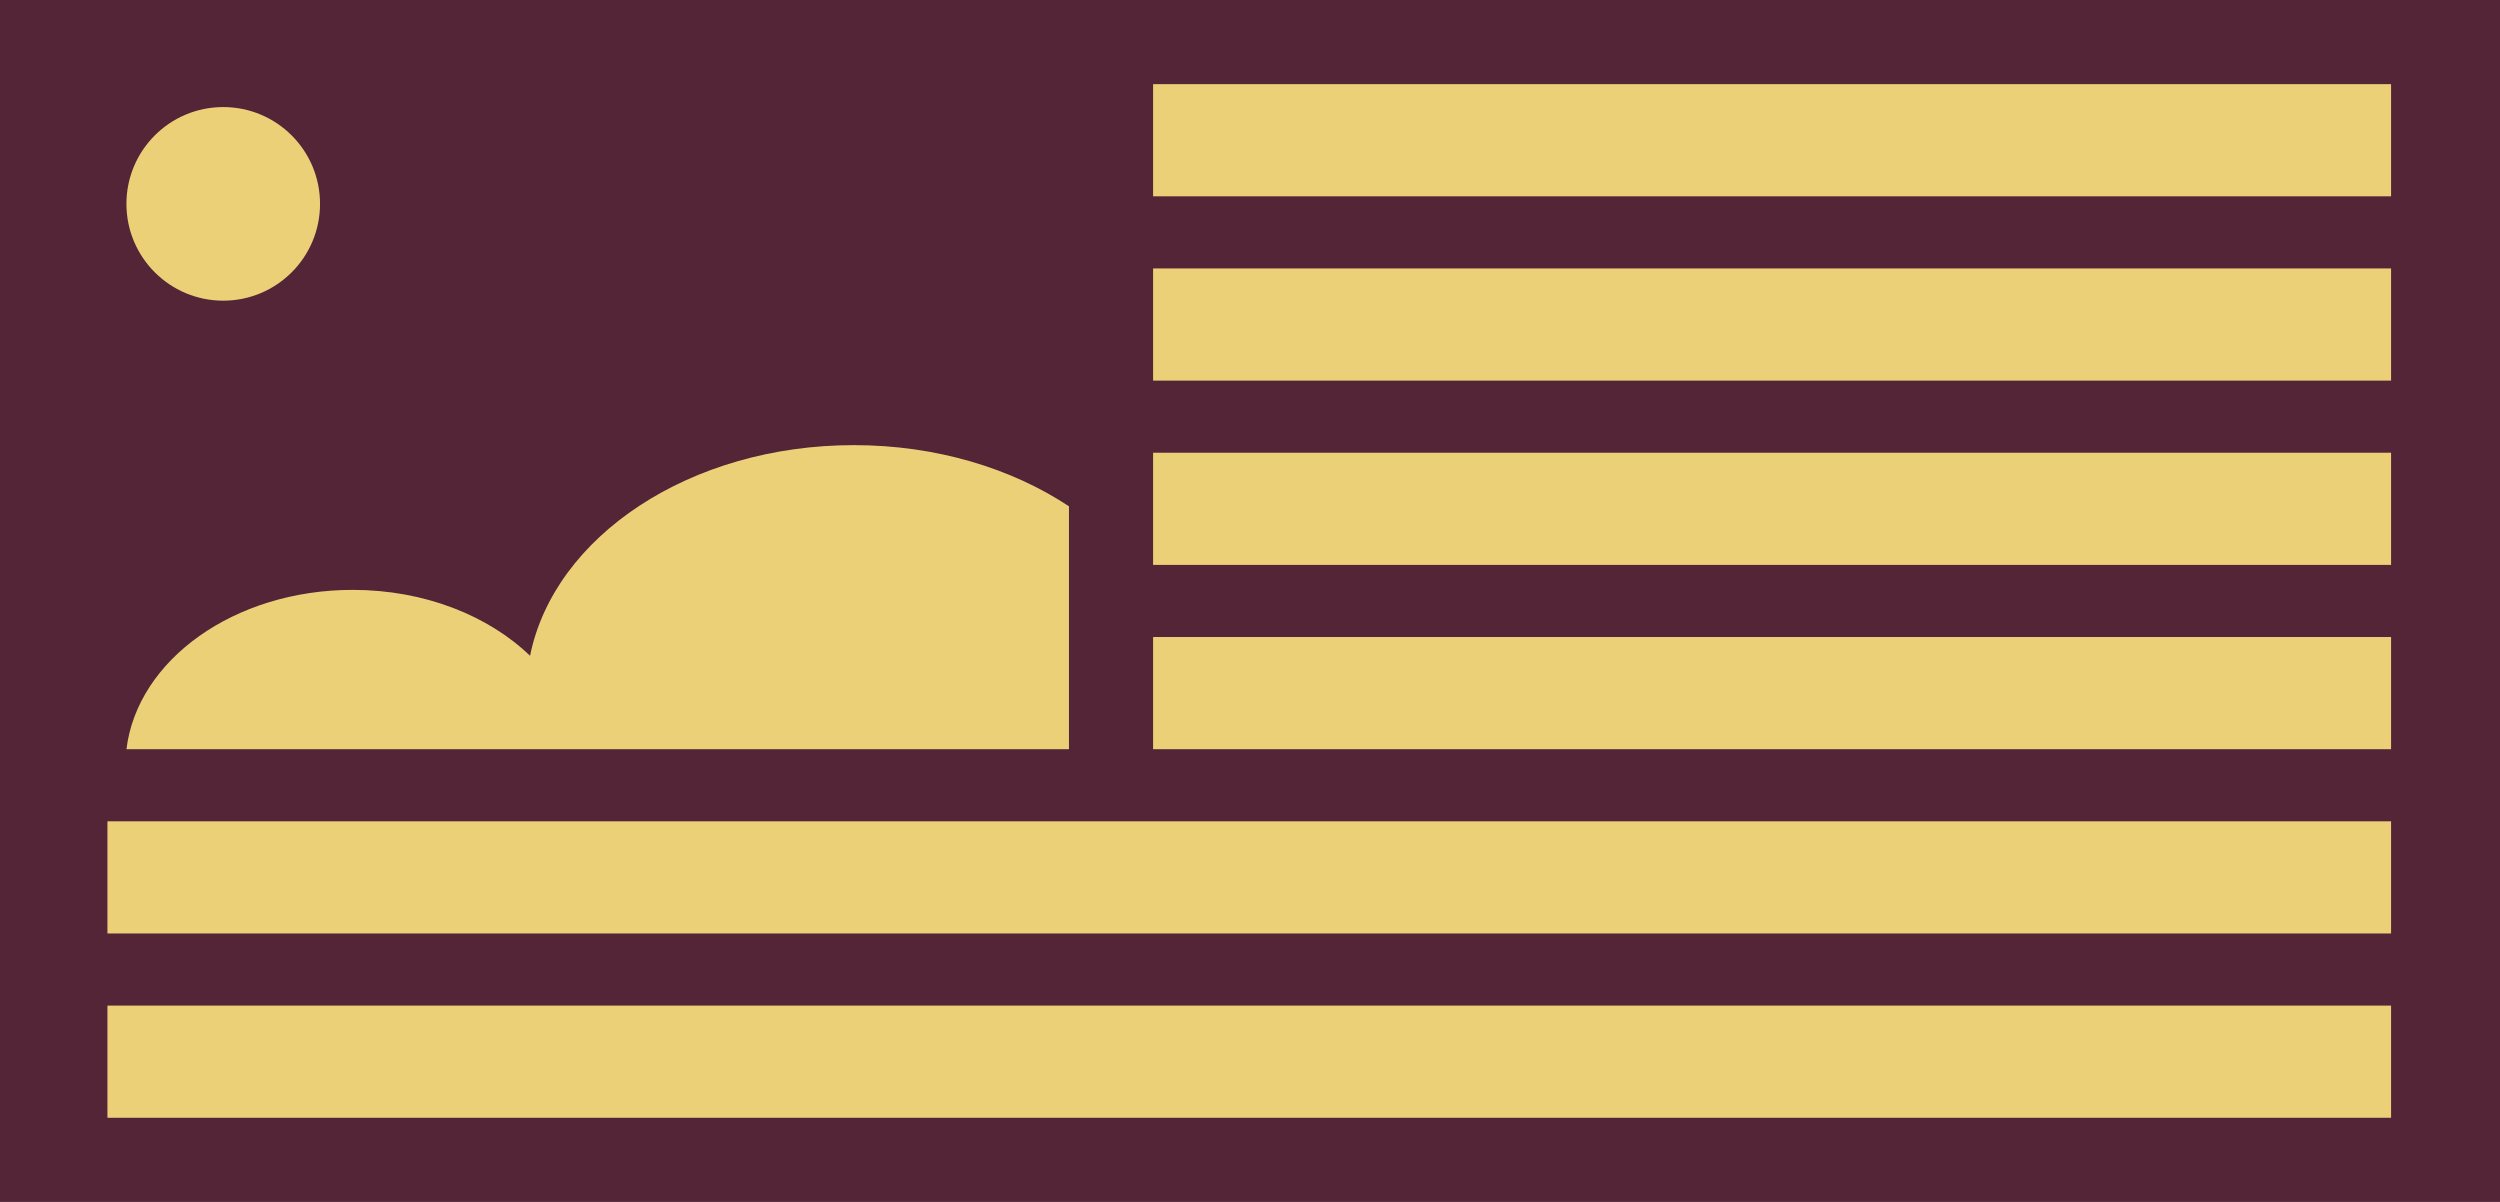<?xml version="1.0" encoding="utf-8"?>
<!-- Generator: Adobe Illustrator 16.0.0, SVG Export Plug-In . SVG Version: 6.00 Build 0)  -->
<!DOCTYPE svg PUBLIC "-//W3C//DTD SVG 1.1//EN" "http://www.w3.org/Graphics/SVG/1.1/DTD/svg11.dtd">
<svg version="1.1" id="Layer_1" xmlns="http://www.w3.org/2000/svg" xmlns:xlink="http://www.w3.org/1999/xlink" x="0px" y="0px"
	 width="208px" height="100px" viewBox="0 0 208 100" enable-background="new 0 0 208 100" xml:space="preserve">
<g>
	<rect fill="#542437" width="208" height="100"/>
	<rect x="95.938" y="7.001" fill="#ECD078" width="103" height="9.333"/>
	<rect x="95.938" y="22.334" fill="#ECD078" width="103" height="9.333"/>
	<rect x="95.938" y="37.667" fill="#ECD078" width="103" height="9.333"/>
	<rect x="95.938" y="53" fill="#ECD078" width="103" height="9.333"/>
	<rect x="8.938" y="68.333" fill="#ECD078" width="190" height="9.333"/>
	<rect x="8.938" y="83.666" fill="#ECD078" width="190" height="9.333"/>
	<g>
		<circle fill="#ECD078" cx="18.573" cy="16.962" r="8.054"/>
		<path fill="#ECD078" d="M88.938,62.333V42.124c-4.788-3.167-11.046-5.089-17.897-5.089c-13.645,0-24.945,7.603-26.94,17.527
			c-3.467-3.343-8.785-5.484-14.753-5.484c-9.839,0-17.922,5.818-18.827,13.255H88.938z"/>
	</g>
</g>
</svg>
